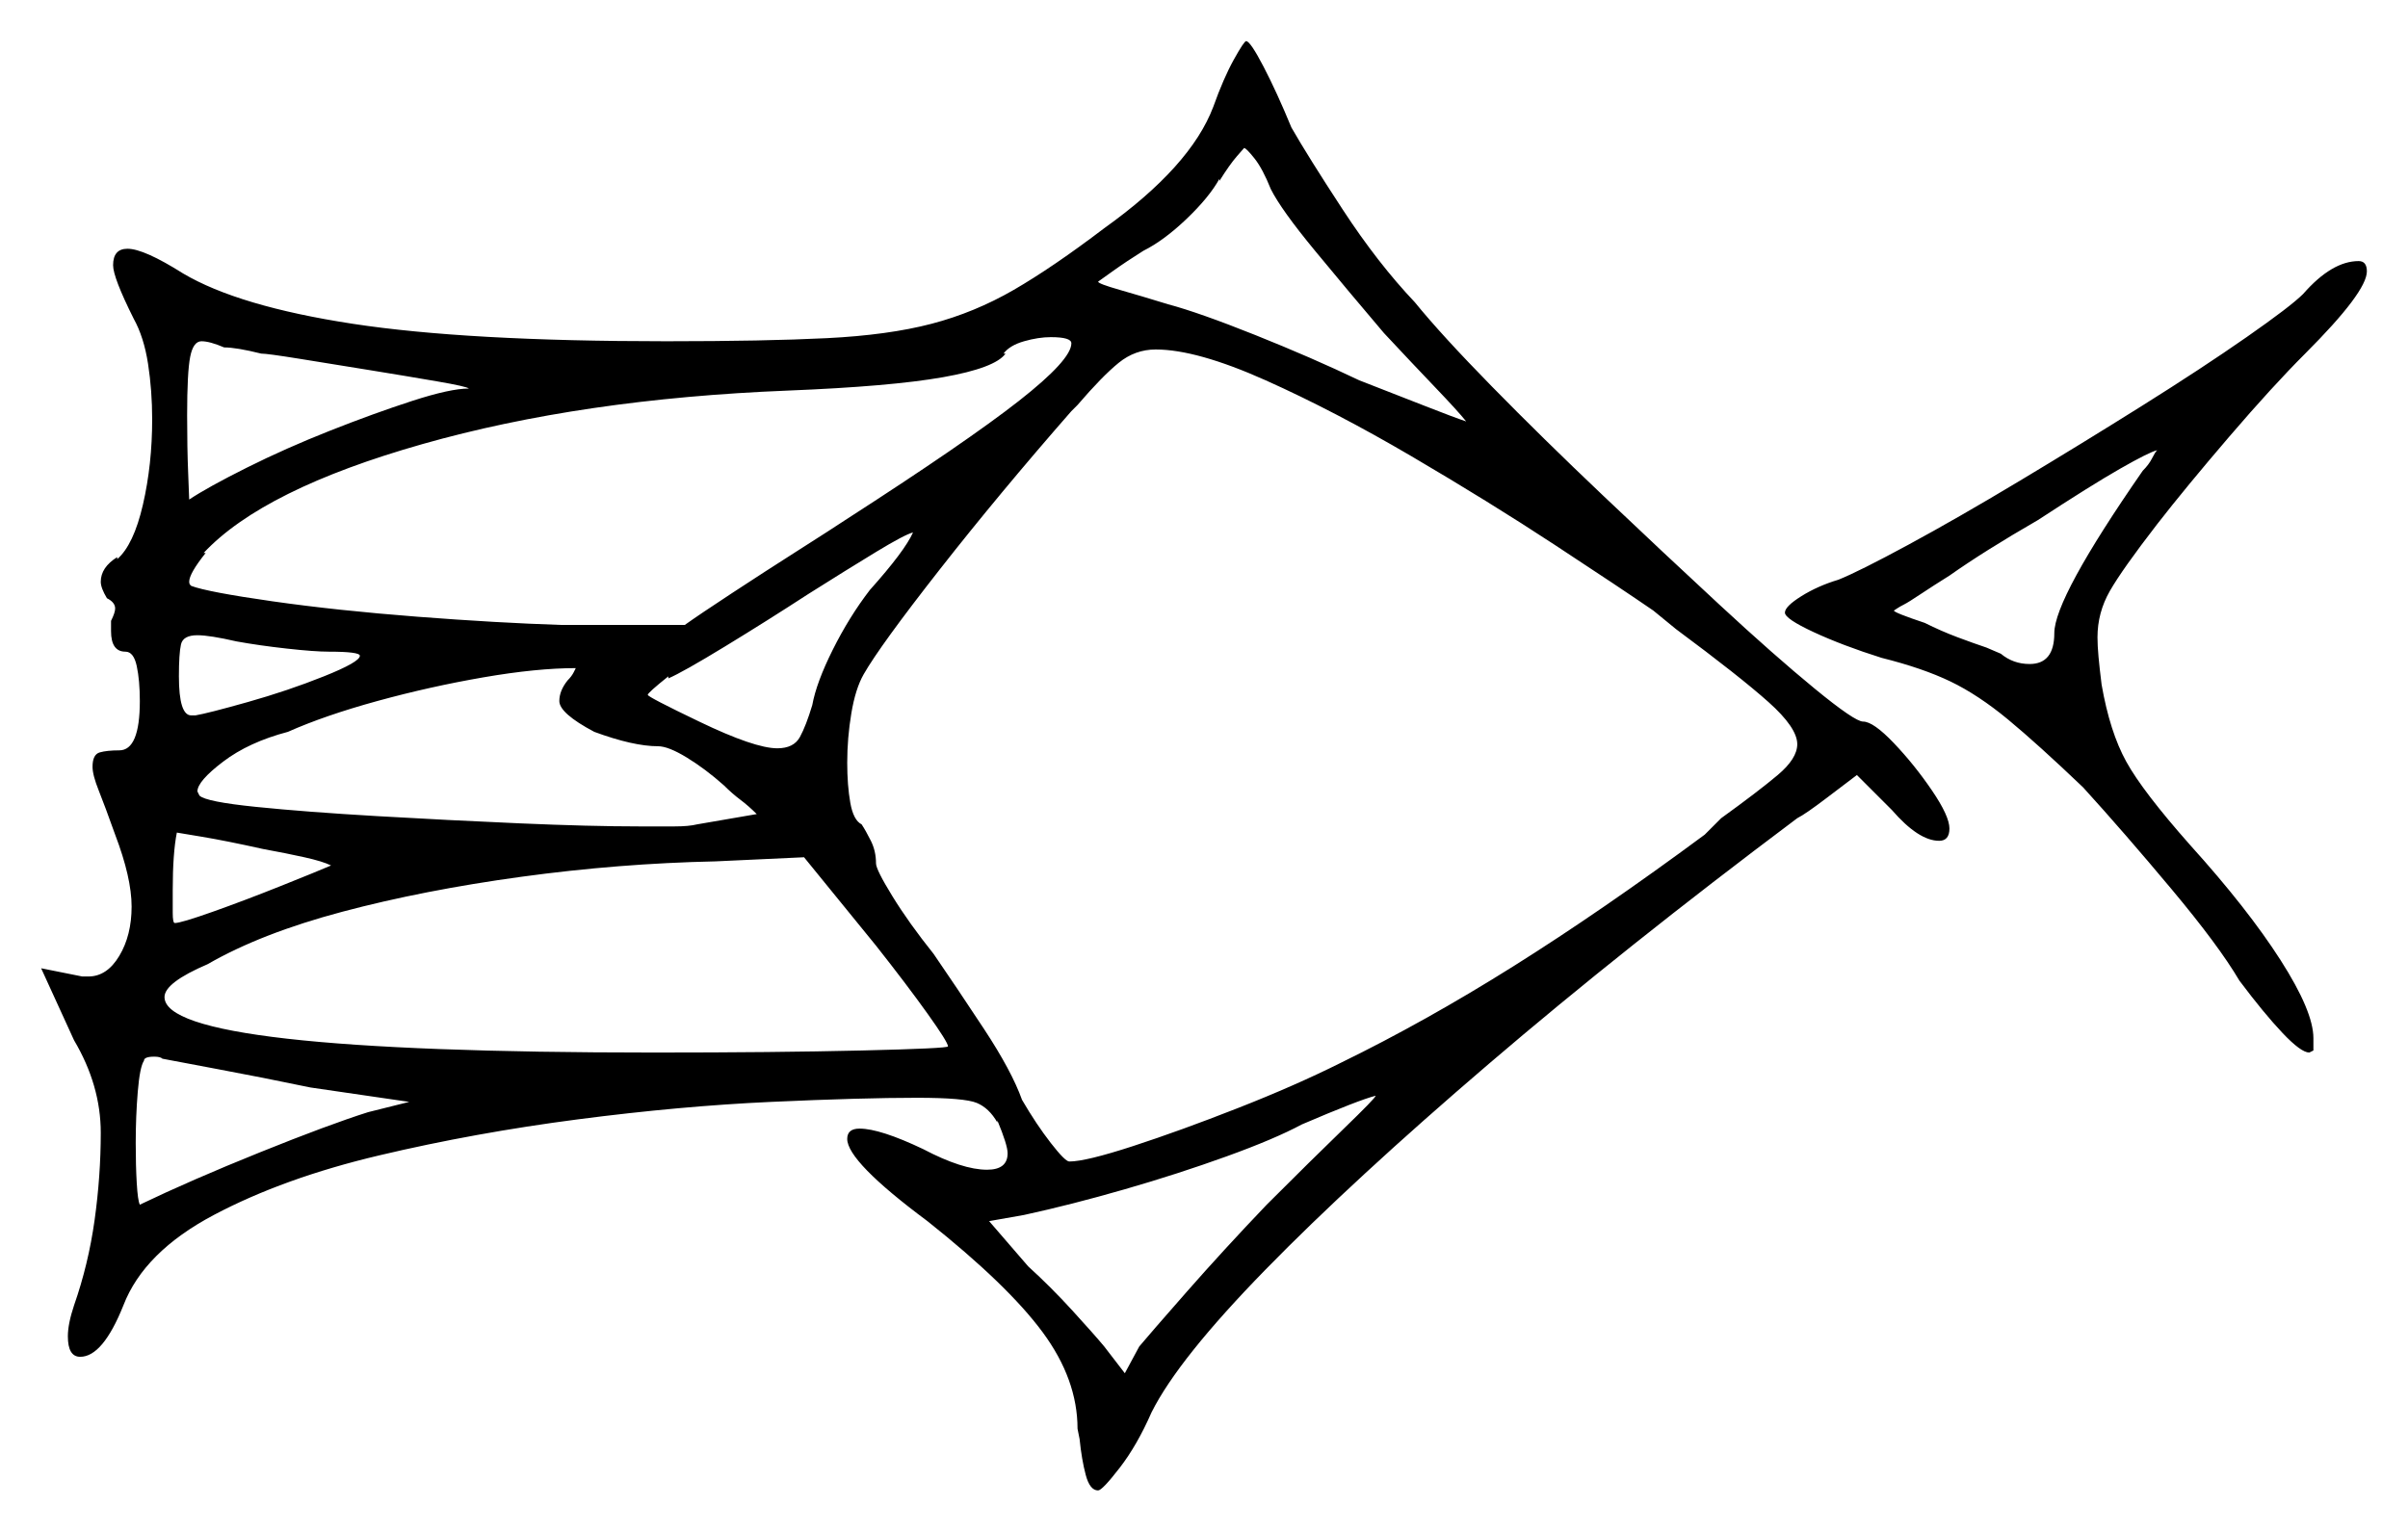 <svg xmlns="http://www.w3.org/2000/svg" width="585.5" height="372.5" viewBox="0 0 585.5 372.5"><path d="M80.5 210.5Q78.5 209.5 74.0 208.5Q69.5 207.5 64.0 206.5Q55.0 204.5 49.0 203.5Q43.0 202.5 43.0 202.5Q42.0 207.5 42.0 216.5Q42.0 219.5 42.0 222.0Q42.0 224.5 42.5 224.5Q44.0 224.5 51.75 221.75Q59.5 219.0 68.25 215.5Q77.0 212.0 80.5 210.5ZM99.5 268.0 75.5 264.5Q63.5 262.0 52.75 260.0Q42.0 258.0 39.5 257.5Q39.0 257.0 37.5 257.0Q35.0 257.0 35.0 258.0Q34.0 259.5 33.5 265.5Q33.0 271.5 33.0 278.0Q33.0 283.5 33.25 287.75Q33.5 292.0 34.0 293.0Q46.5 287.0 63.25 280.25Q80.0 273.5 89.5 270.5ZM334.5 266.5Q332.5 267.0 328.0 268.75Q323.5 270.5 316.5 273.5Q310.0 277.0 298.25 281.25Q286.5 285.5 273.5 289.25Q260.5 293.0 249.0 295.5L240.5 297.0L250.0 308.0Q255.5 313.0 260.75 318.75Q266.0 324.5 268.5 327.5L273.5 334.0L277.0 327.5Q279.5 324.5 288.5 314.25Q297.5 304.0 308.0 293.0Q319.0 282.0 326.75 274.5Q334.5 267.0 334.5 266.5ZM80.0 158.5Q76.5 158.5 69.75 157.75Q63.0 157.0 57.5 156.0Q51.0 154.5 48.0 154.5Q44.5 154.5 44.0 156.75Q43.5 159.0 43.5 164.5Q43.5 174.0 46.5 174.0H47.5Q50.5 173.5 60.25 170.75Q70.0 168.0 78.75 164.5Q87.5 161.0 87.5 159.5Q87.5 158.5 80.0 158.5ZM114.0 94.5Q113.5 94.0 106.25 92.75Q99.0 91.5 89.75 90.0Q80.5 88.5 72.75 87.25Q65.0 86.0 63.5 86.0Q57.5 84.5 54.5 84.5Q51.0 83.0 49.0 83.0Q47.0 83.0 46.25 86.75Q45.5 90.5 45.5 101.0Q45.5 109.0 45.75 115.0Q46.0 121.0 46.0 121.5Q50.5 118.5 60.0 113.75Q69.5 109.0 80.25 104.75Q91.0 100.5 100.25 97.5Q109.5 94.5 114.0 94.5ZM138.0 165.5Q139.0 164.5 139.5 163.5Q140.0 162.5 140.0 162.5Q130.5 162.5 117.5 164.75Q104.5 167.0 91.75 170.5Q79.0 174.0 70.0 178.0Q60.5 180.5 54.25 185.25Q48.0 190.0 48.0 192.5L48.5 193.5Q50.0 195.0 62.25 196.25Q74.5 197.5 91.75 198.5Q109.0 199.5 126.25 200.25Q143.5 201.0 155.5 201.0Q160.5 201.0 164.0 201.0Q167.5 201.0 169.5 200.5L184.0 198.0Q182.0 196.0 180.0 194.5Q178.0 193.0 176.0 191.0Q171.5 187.0 167.0 184.25Q162.5 181.5 160.0 181.5Q154.0 181.5 144.5 178.0Q136.0 173.5 136.0 170.5Q136.0 168.0 138.0 165.5ZM213.0 230.0 195.5 208.5 174.0 209.5Q150.5 210.0 126.75 213.25Q103.0 216.5 83.25 221.75Q63.5 227.0 50.5 234.5Q40.0 239.0 40.0 242.5Q40.0 256.0 159.0 256.0Q188.5 256.0 209.5 255.5Q230.5 255.0 230.5 254.5Q230.5 253.5 225.5 246.5Q220.5 239.5 213.0 230.0ZM260.5 83.5Q260.5 82.0 255.5 82.0Q252.5 82.0 249.0 83.0Q245.5 84.0 244.0 86.0H244.5Q242.0 89.5 229.25 91.75Q216.5 94.0 191.5 95.0Q141.5 97.0 102.75 108.0Q64.0 119.0 49.5 134.5H50.0Q46.0 139.5 46.0 141.5Q46.0 142.0 46.25 142.25Q46.5 142.5 46.5 142.5Q50.5 144.0 66.25 146.25Q82.0 148.5 101.5 150.0Q121.0 151.5 136.5 152.0H166.5Q170.0 149.5 178.0 144.25Q186.0 139.0 194.25 133.75Q202.5 128.5 205.5 126.5Q235.0 107.5 247.75 97.5Q260.5 87.5 260.5 83.5ZM211.5 143.5Q220.0 134.0 222.0 129.5Q220.0 130.0 213.0 134.25Q206.0 138.5 196.5 144.5Q186.5 151.0 176.25 157.25Q166.0 163.5 162.5 165.0V164.5Q157.5 168.5 157.5 169.0Q157.5 169.5 170.0 175.5Q183.5 182.0 189.0 182.0Q193.0 182.0 194.5 179.25Q196.0 176.5 197.5 171.5Q198.5 166.0 202.5 158.0Q206.5 150.0 211.5 143.5ZM407.5 153.0 402.0 148.5Q394.0 143.0 378.0 132.5Q362.0 122.0 343.25 111.0Q324.5 100.0 307.75 92.5Q291.0 85.0 281.0 85.0Q276.0 85.0 272.0 88.25Q268.0 91.5 262.0 98.5L260.5 100.0Q243.0 120.0 228.5 138.5Q214.0 157.0 210.0 164.0Q208.0 167.5 207.0 173.5Q206.0 179.5 206.0 185.5Q206.0 191.0 206.75 195.25Q207.5 199.5 209.5 200.5Q210.5 202.0 211.75 204.5Q213.0 207.0 213.0 210.0Q213.0 211.5 217.0 218.0Q221.0 224.5 227.0 232.0Q232.5 240.0 239.25 250.25Q246.0 260.5 248.5 267.5Q252.0 273.5 255.5 278.0Q259.0 282.5 260.0 282.5Q264.0 282.5 275.5 278.75Q287.0 275.0 301.0 269.5Q315.0 264.0 326.0 258.5Q346.5 248.5 368.0 235.0Q389.5 221.5 414.5 203.0L418.5 199.0Q427.5 192.5 432.25 188.5Q437.0 184.5 437.0 181.0Q437.0 177.0 430.0 170.75Q423.0 164.5 407.5 153.0ZM309.0 46.0Q307.0 41.0 305.0 38.5Q303.0 36.0 302.5 36.0Q302.5 36.0 300.75 38.0Q299.0 40.0 296.5 44.0V43.5Q294.0 48.0 288.5 53.25Q283.0 58.5 278.0 61.0Q274.0 63.5 270.5 66.0Q267.0 68.5 267.0 68.5Q267.0 69.0 272.25 70.5Q277.5 72.0 284.0 74.0Q291.5 76.0 305.25 81.5Q319.0 87.0 330.5 92.5Q339.5 96.0 346.5 98.75Q353.5 101.5 356.5 102.5Q354.5 100.0 349.0 94.25Q343.5 88.5 336.5 81.0Q328.0 71.0 319.75 61.0Q311.5 51.0 309.0 46.0ZM521.0 114.5Q522.5 113.0 523.25 111.5Q524.0 110.0 524.5 109.5Q522.5 110.0 515.5 114.0Q508.5 118.0 495.5 126.5Q482.5 134.0 474.0 140.0Q470.0 142.5 467.0 144.5Q464.0 146.5 463.0 147.0Q462.0 147.5 461.25 148.0Q460.5 148.5 460.5 148.5Q460.5 149.0 468.0 151.5Q472.0 153.5 476.0 155.0Q480.0 156.5 483.0 157.5L486.5 159.0Q489.5 161.5 493.5 161.5Q499.5 161.5 499.5 154.0Q499.5 145.5 521.0 114.5ZM295.0 26.0Q297.5 19.0 300.0 14.5Q302.5 10.0 303.0 10.0Q304.0 10.0 307.25 16.25Q310.5 22.5 314.0 31.0Q318.0 38.0 326.5 51.0Q335.0 64.0 344.0 73.5Q350.5 81.5 362.75 94.0Q375.0 106.5 389.75 120.5Q404.5 134.5 418.0 147.0Q431.5 159.5 441.25 167.5Q451.0 175.5 453.0 175.5Q455.5 175.5 460.5 180.75Q465.5 186.0 469.75 192.25Q474.0 198.5 474.0 201.5Q474.0 204.5 471.5 204.5Q466.5 204.5 460.0 197.0L451.5 188.5Q449.5 190.0 444.25 194.0Q439.0 198.0 437.0 199.0Q395.0 230.5 362.0 258.75Q329.0 287.0 307.75 308.75Q286.5 330.5 280.0 343.5Q276.5 351.5 272.25 357.0Q268.0 362.5 267.0 362.5Q265.0 362.5 264.0 358.75Q263.0 355.0 262.5 350.0L262.0 347.5Q262.0 335.5 253.5 324.0Q245.0 312.5 225.5 297.0Q206.0 282.5 206.0 277.0Q206.0 274.5 209.0 274.5Q214.0 274.5 224.5 279.5Q234.0 284.5 240.0 284.5Q245.0 284.5 245.0 280.5Q245.0 278.5 242.5 272.5V273.0Q240.5 269.5 237.5 268.25Q234.5 267.0 223.0 267.0Q209.5 267.0 187.5 268.0Q165.5 269.0 140.5 272.25Q115.5 275.5 92.25 281.0Q69.0 286.5 52.0 295.5Q35.0 304.5 30.0 317.5Q25.0 330.0 19.5 330.0Q16.5 330.0 16.5 325.0Q16.5 322.0 18.0 317.5Q21.5 307.5 23.0 296.75Q24.5 286.0 24.5 275.5Q24.5 264.0 18.0 253.0L10.0 235.5L20.0 237.5H21.5Q26.0 237.5 29.0 232.5Q32.0 227.5 32.0 220.5Q32.0 213.5 28.0 203.0Q25.5 196.0 24.0 192.25Q22.5 188.5 22.5 186.5Q22.5 183.5 24.25 183.0Q26.0 182.5 29.0 182.5Q34.0 182.5 34.0 170.5Q34.0 165.5 33.25 162.0Q32.5 158.5 30.5 158.5Q27.0 158.5 27.0 153.5V151.0Q28.0 149.0 28.0 148.0Q28.0 146.5 26.0 145.5Q24.5 143.0 24.5 141.5Q24.5 138.0 28.5 135.5V136.0Q32.5 132.5 34.75 122.75Q37.0 113.0 37.0 102.0Q37.0 95.0 36.0 88.5Q35.0 82.0 32.5 77.5Q27.5 67.5 27.5 64.5Q27.5 60.5 31.0 60.5Q35.0 60.5 44.5 66.5Q58.0 74.5 85.75 78.75Q113.5 83.0 162.0 83.0Q186.0 83.0 201.0 82.25Q216.0 81.5 226.5 78.75Q237.0 76.0 246.5 70.5Q256.0 65.0 268.5 55.5Q289.5 40.5 295.0 26.0ZM560.0 71.5Q567.0 63.5 573.5 63.5Q575.5 63.5 575.5 66.0Q575.5 71.0 560.5 86.0Q552.5 94.0 542.0 106.25Q531.5 118.5 524.5 127.5Q516.0 138.5 513.0 143.75Q510.0 149.0 510.0 155.0Q510.0 157.0 510.25 159.75Q510.5 162.5 511.0 166.5Q513.0 178.0 517.0 185.25Q521.0 192.5 532.5 205.5Q546.5 221.0 554.5 233.5Q562.5 246.0 562.5 252.5V255.5L561.5 256.0Q559.5 256.0 555.0 251.25Q550.5 246.5 544.5 238.5Q539.5 230.0 528.0 216.25Q516.5 202.5 506.5 191.5Q495.5 181.0 488.25 175.0Q481.0 169.0 474.25 165.75Q467.5 162.5 457.5 160.0Q448.0 157.0 441.0 153.75Q434.0 150.5 434.0 149.0Q434.0 147.5 438.0 145.0Q442.0 142.5 447.0 141.0Q452.0 139.0 464.0 132.5Q476.0 126.0 491.0 117.0Q506.0 108.0 520.75 98.75Q535.5 89.5 546.25 82.0Q557.0 74.5 560.0 71.5Z" fill="black" /></svg>
